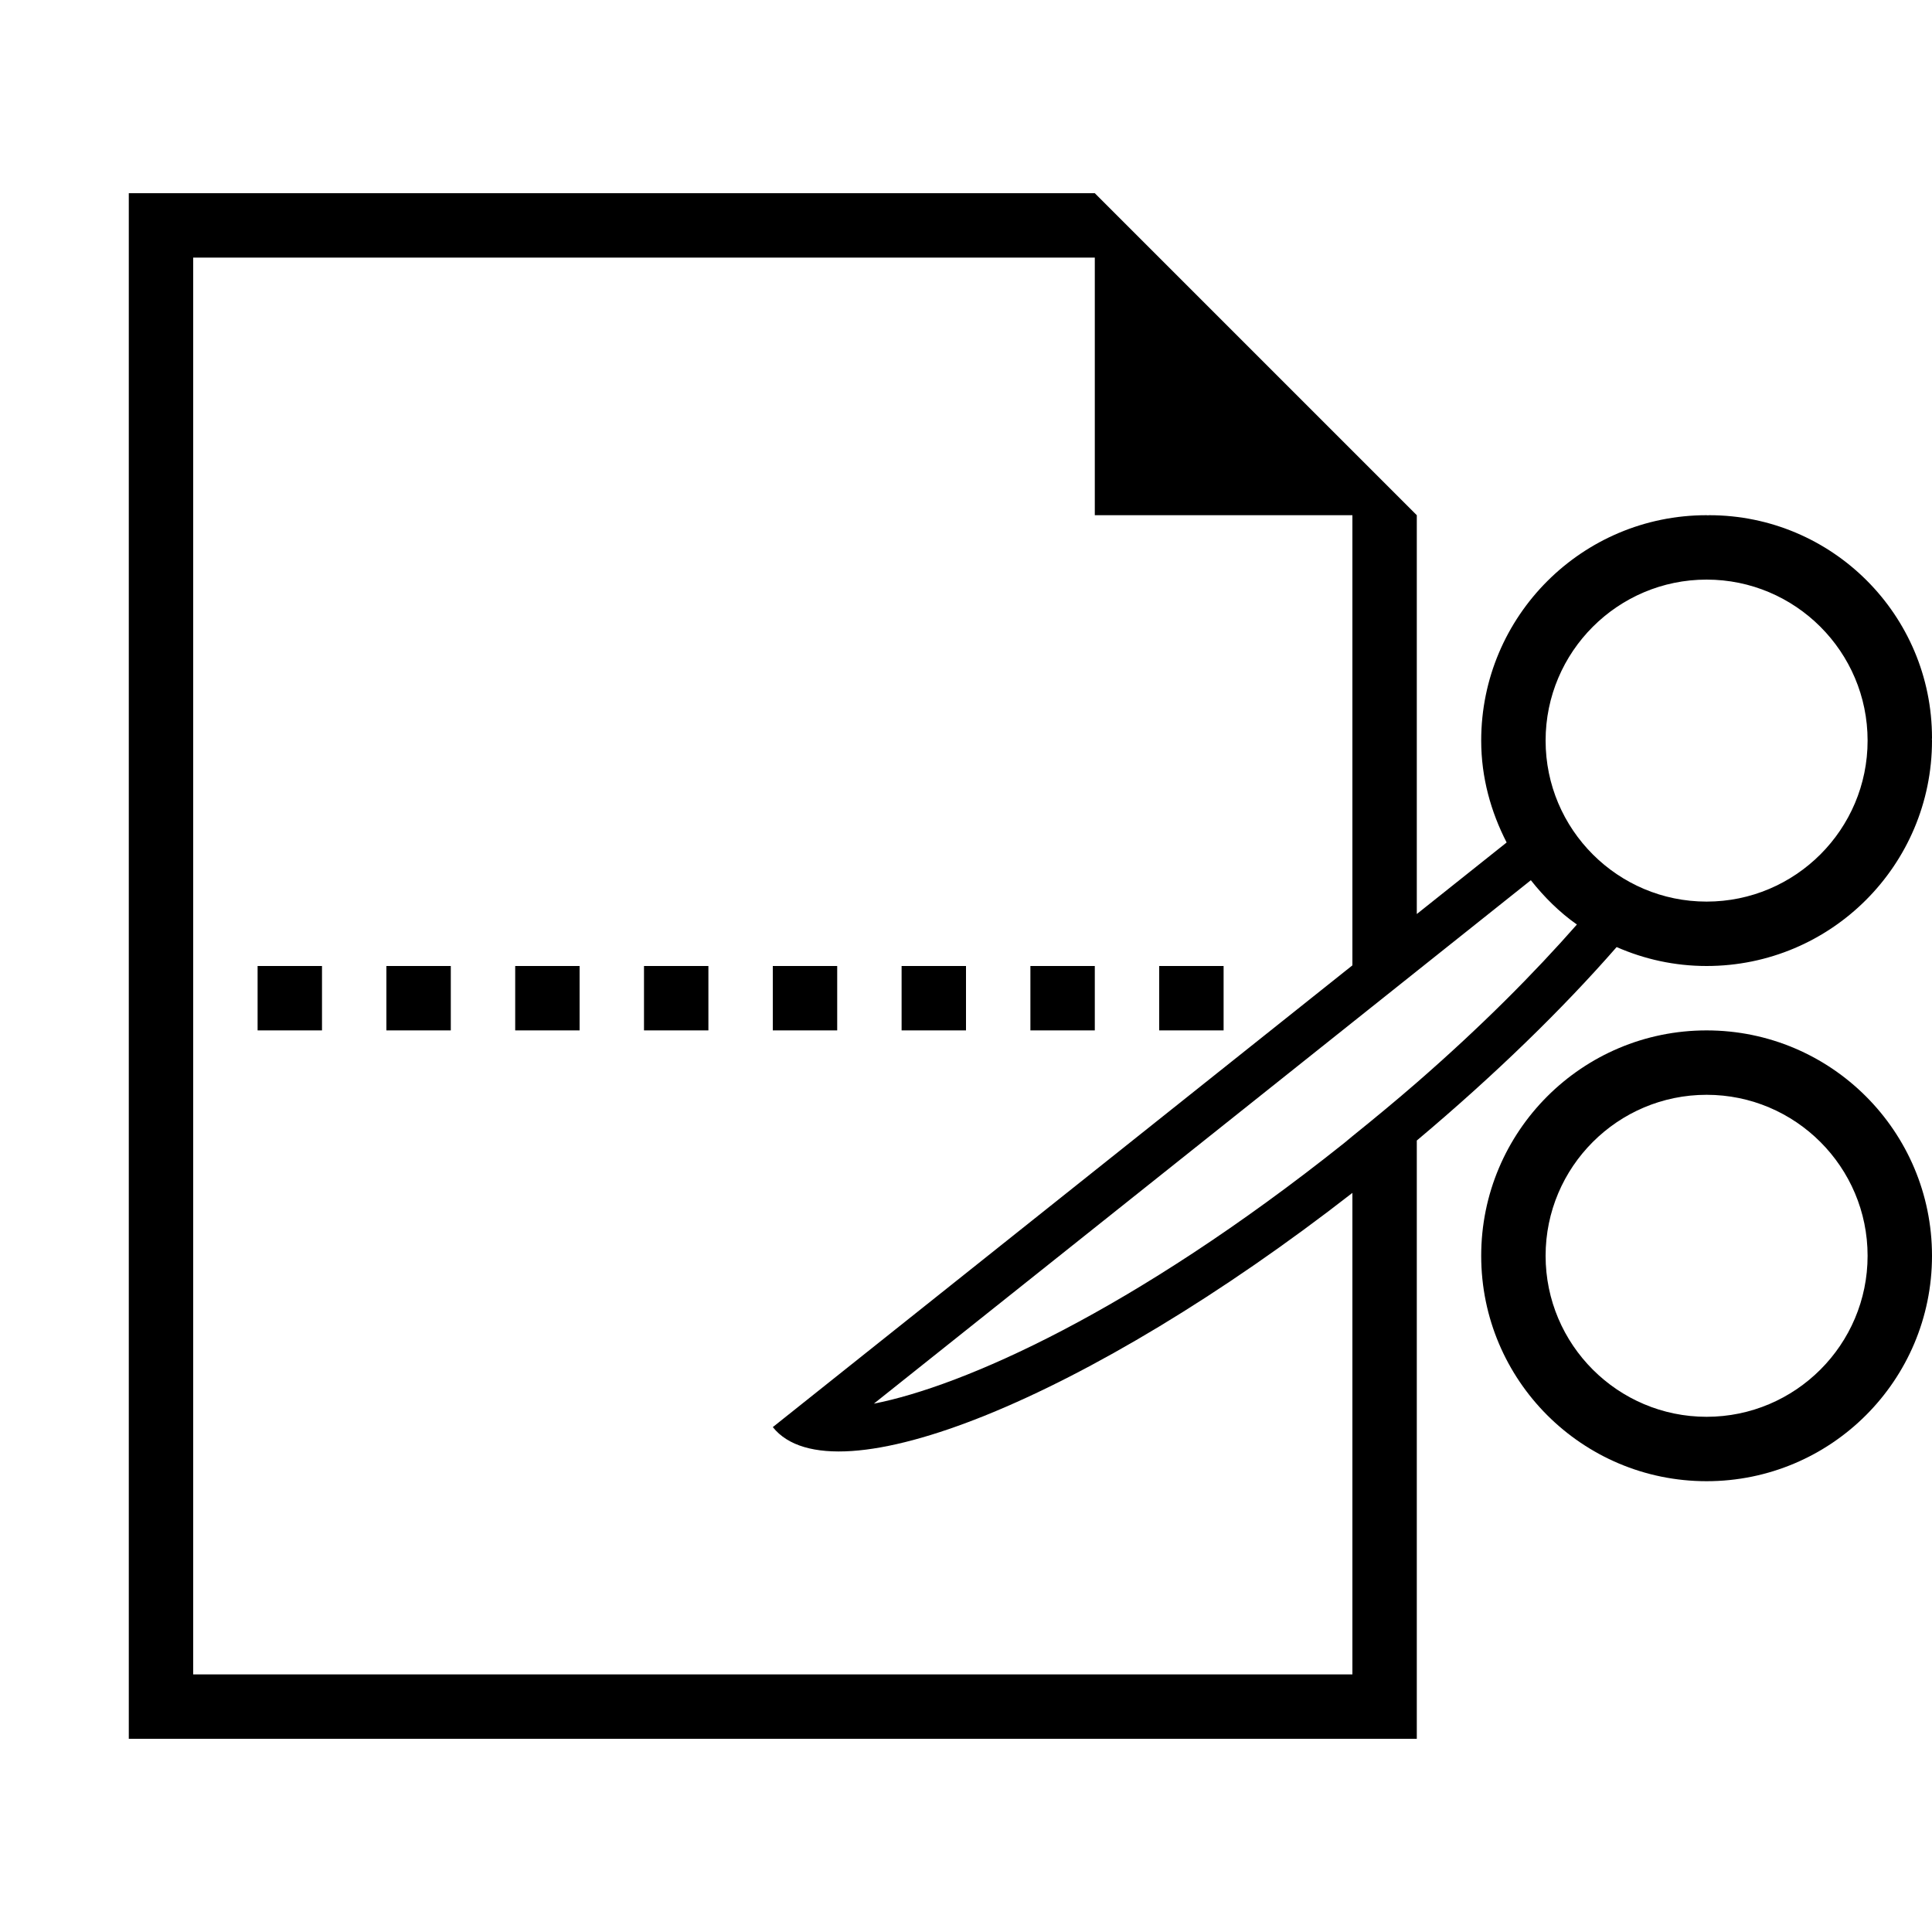 <?xml version="1.0" encoding="iso-8859-1"?>
<!DOCTYPE svg PUBLIC "-//W3C//DTD SVG 1.1//EN" "http://www.w3.org/Graphics/SVG/1.1/DTD/svg11.dtd">
<svg version="1.1" xmlns="http://www.w3.org/2000/svg" xmlns:xlink="http://www.w3.org/1999/xlink" x="0px" y="0px" width="30" height="30" viewBox="0 0 30 30" xml:space="preserve">
    <g transform="translate(-450 -320)">
        <g xmlns="http://www.w3.org/2000/svg" xmlns:xlink="http://www.w3.org/1999/xlink" id="file-cut-7">
		<path d="M476.5,336c-1.933,0-3.5,1.567-3.5,3.5s1.567,3.5,3.5,3.5s3.5-1.567,3.5-3.5S478.433,336,476.5,336z M476.5,342    c-1.379,0-2.5-1.121-2.5-2.5s1.121-2.5,2.5-2.5s2.5,1.121,2.5,2.5S477.879,342,476.5,342z"/>
		<path d="M476.539,328c-0.007,0-0.013,0.002-0.02,0.002S476.507,328,476.5,328c-1.933,0-3.5,1.567-3.5,3.5    c0,0.573,0.15,1.105,0.395,1.582L472,334.193V328l-5-5h-15v24h20v-9.29c1.203-1.011,2.258-2.036,3.103-3.004    c0.429,0.188,0.899,0.294,1.397,0.294c1.933,0,3.5-1.567,3.5-3.5c0-0.007-0.002-0.013-0.002-0.02s0.002-0.013,0.002-0.02    C480,329.549,478.45,328,476.539,328z M479,331.5c0,1.379-1.121,2.5-2.5,2.5s-2.5-1.121-2.5-2.5s1.121-2.5,2.5-2.5    S479,330.121,479,331.5z M453,346v-22h14v4h4v6.99l-2.523,2.01L462,342.16c0.931,1.168,4.919-0.459,9-3.637V346H453z M472,336.81    c-0.313,0.272-0.65,0.551-1,0.833c-0.044,0.035-0.081,0.069-0.125,0.104c-3.302,2.631-5.927,3.779-7.306,4.049l6.019-4.795    l2.412-1.922l1.771-1.411c0.207,0.261,0.442,0.496,0.715,0.688C473.825,335.108,473.008,335.933,472,336.81z"/>
		<rect x="468" y="335" width="1" height="1"/>
		<rect x="466" y="335" width="1" height="1"/>
		<rect x="464" y="335" width="1" height="1"/>
		<rect x="462" y="335" width="1" height="1"/>
		<rect x="460" y="335" width="1" height="1"/>
		<rect x="458" y="335" width="1" height="1"/>
		<rect x="456" y="335" width="1" height="1"/>
		<rect x="454" y="335" width="1" height="1"/>
	</g>
	
    </g>
</svg>
